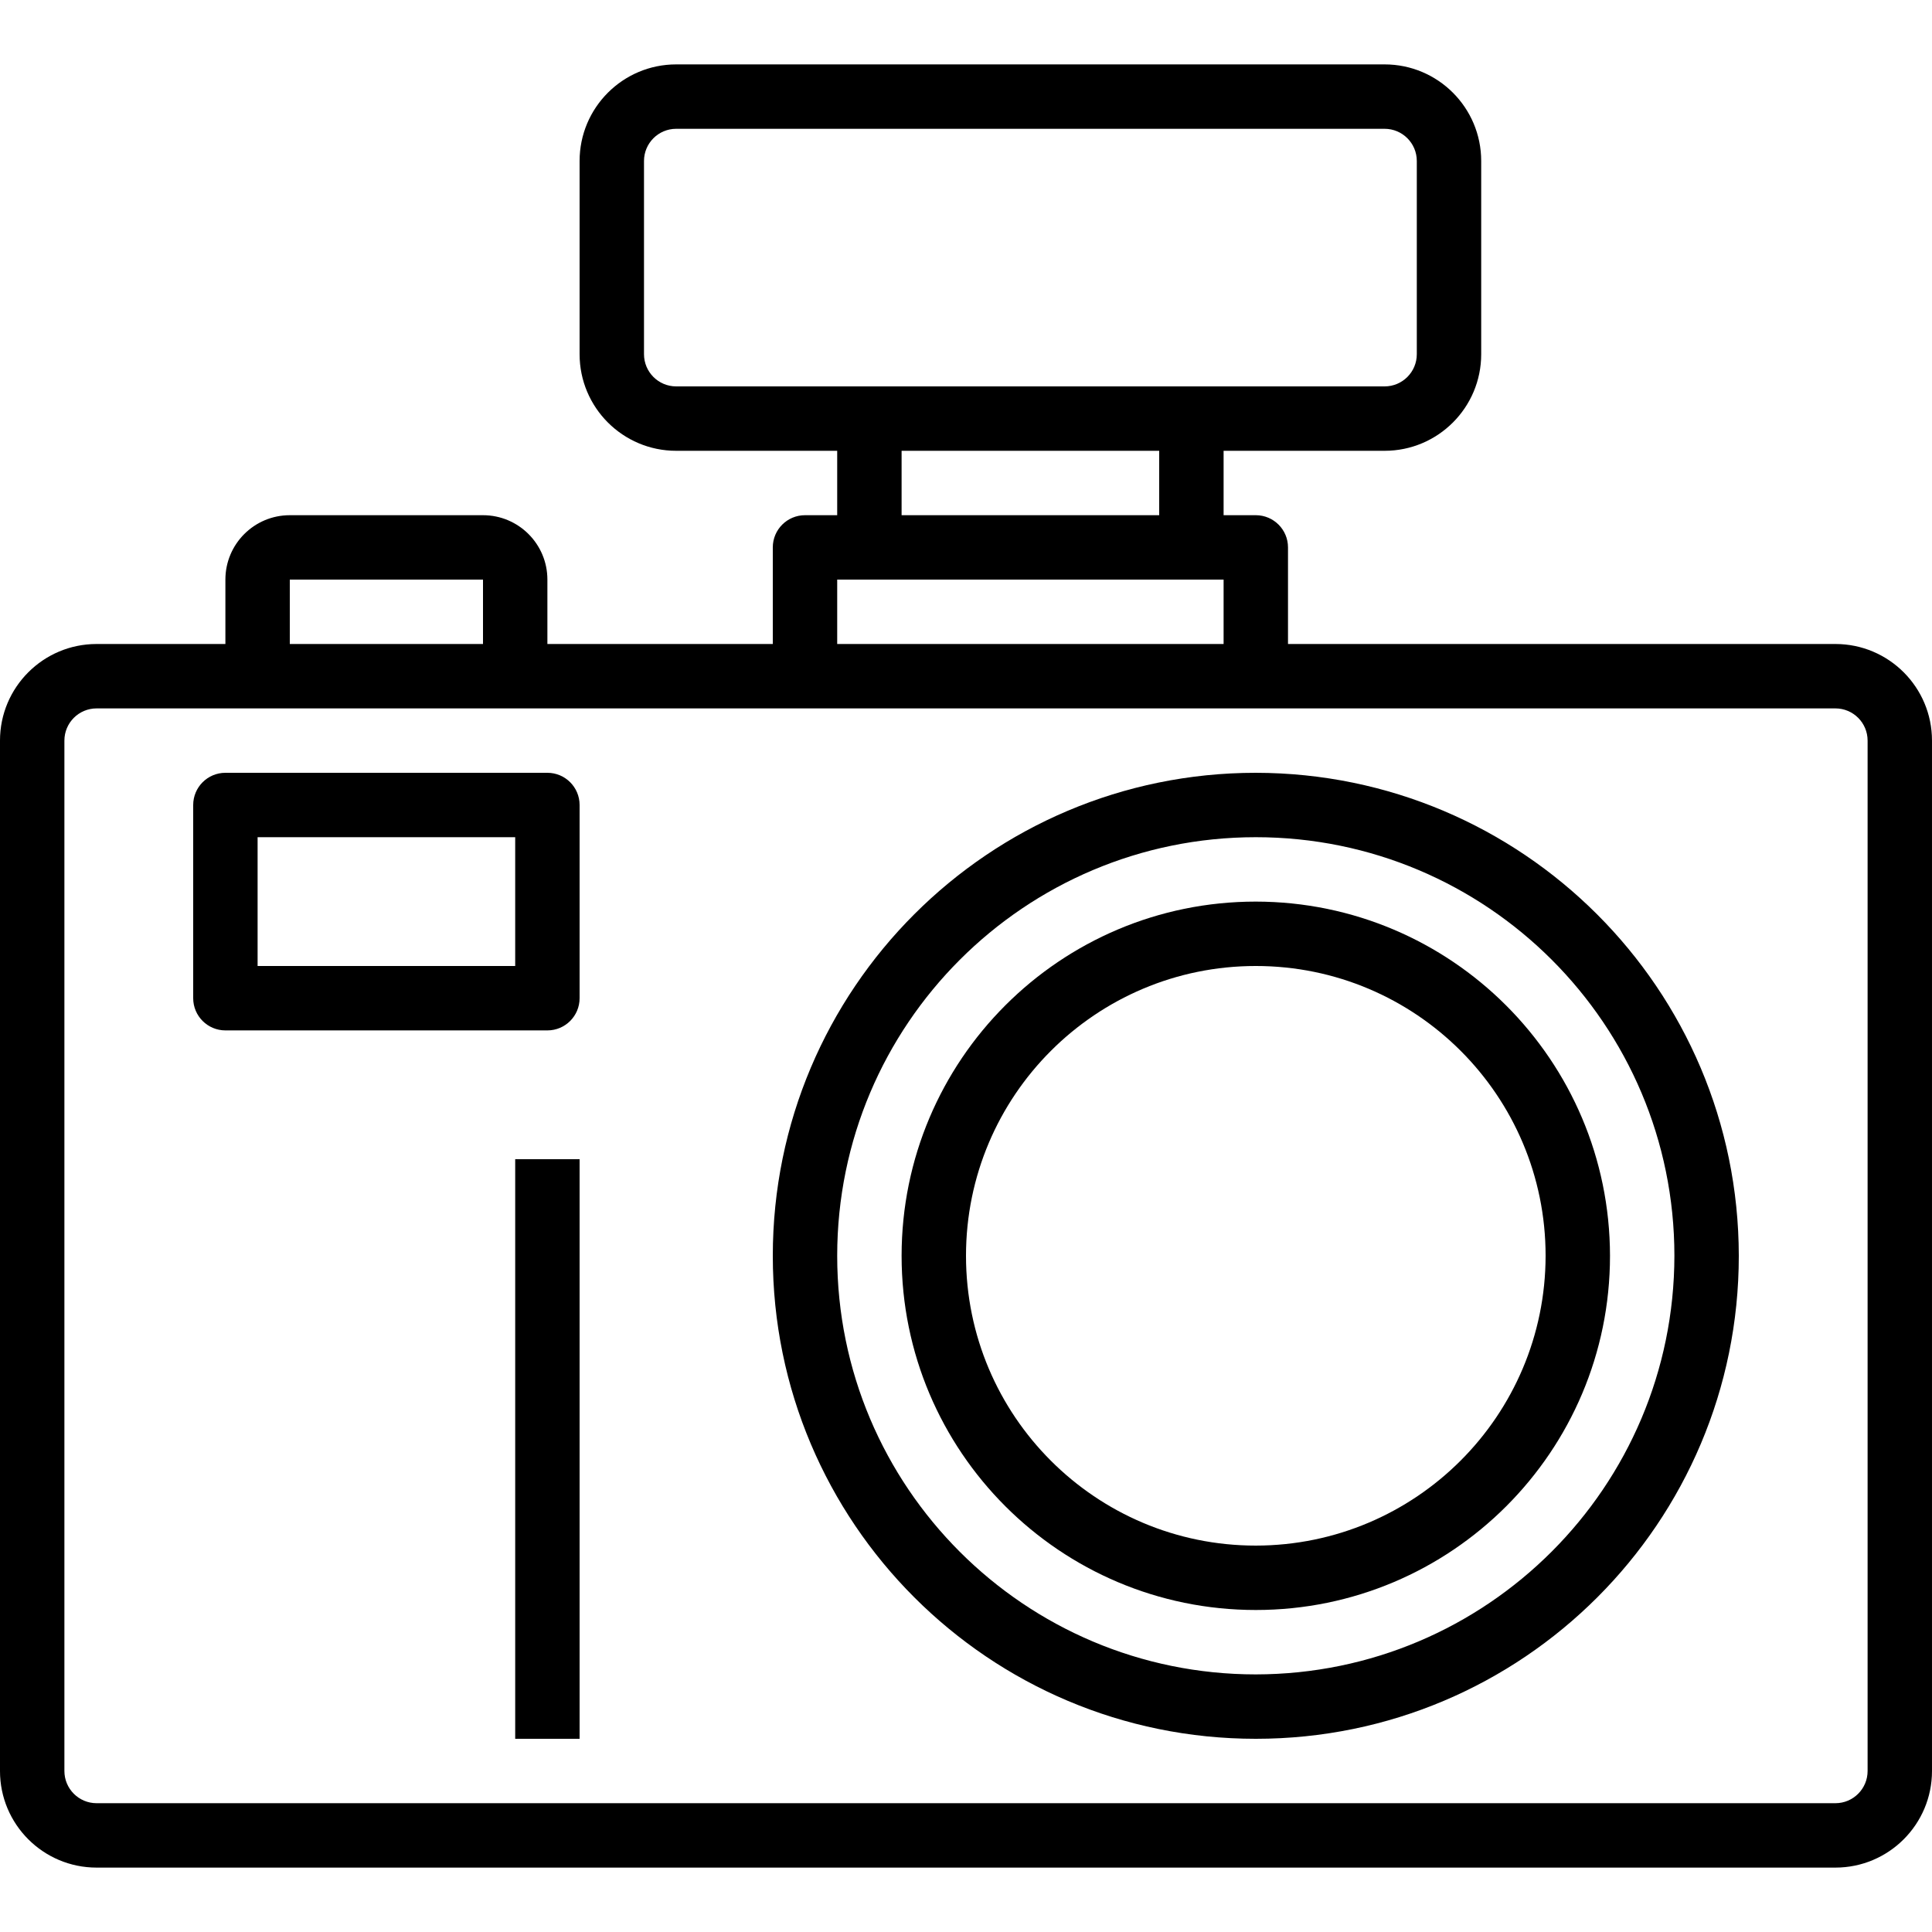 <svg height="480pt" viewBox="0 -16 480 480" width="480pt" xmlns="http://www.w3.org/2000/svg"><path d="m456 144h-136v-24c0-4.418-3.582-8-8-8h-8v-16h40c13.254 0 24-10.746 24-24v-48c0-13.254-10.746-24-24-24h-176c-13.254 0-24 10.746-24 24v48c0 13.254 10.746 24 24 24h40v16h-8c-4.418 0-8 3.582-8 8v24h-56v-16c0-8.836-7.164-16-16-16h-48c-8.836 0-16 7.164-16 16v16h-32c-13.254 0-24 10.746-24 24v256c0 13.254 10.746 24 24 24h432c13.254 0 24-10.746 24-24v-256c0-13.254-10.746-24-24-24zm-296-72v-48c0-4.418 3.582-8 8-8h176c4.418 0 8 3.582 8 8v48c0 4.418-3.582 8-8 8h-176c-4.418 0-8-3.582-8-8zm64 24h64v16h-64zm-16 32h96v16h-96zm-136 0h48v16h-48zm392 296c0 4.418-3.582 8-8 8h-432c-4.418 0-8-3.582-8-8v-256c0-4.418 3.582-8 8-8h432c4.418 0 8 3.582 8 8zm0 0"/><path d="m312 176c-66.273 0-120 53.727-120 120s53.727 120 120 120 120-53.727 120-120c-.074-66.242-53.758-119.926-120-120zm0 224c-57.438 0-104-46.562-104-104s46.562-104 104-104 104 46.562 104 104c-.066 57.41-46.59 103.934-104 104zm0 0"/><path d="m312 208c-48.602 0-88 39.398-88 88s39.398 88 88 88 88-39.398 88-88c-.059-48.578-39.422-87.941-88-88zm0 160c-39.766 0-72-32.234-72-72s32.234-72 72-72 72 32.234 72 72c-.047 39.746-32.254 71.953-72 72zm0 0"/><path d="m136 176h-80c-4.418 0-8 3.582-8 8v48c0 4.418 3.582 8 8 8h80c4.418 0 8-3.582 8-8v-48c0-4.418-3.582-8-8-8zm-8 48h-64v-32h64zm0 0"/><path d="m128 272h16v144h-16zm0 0"/></svg>